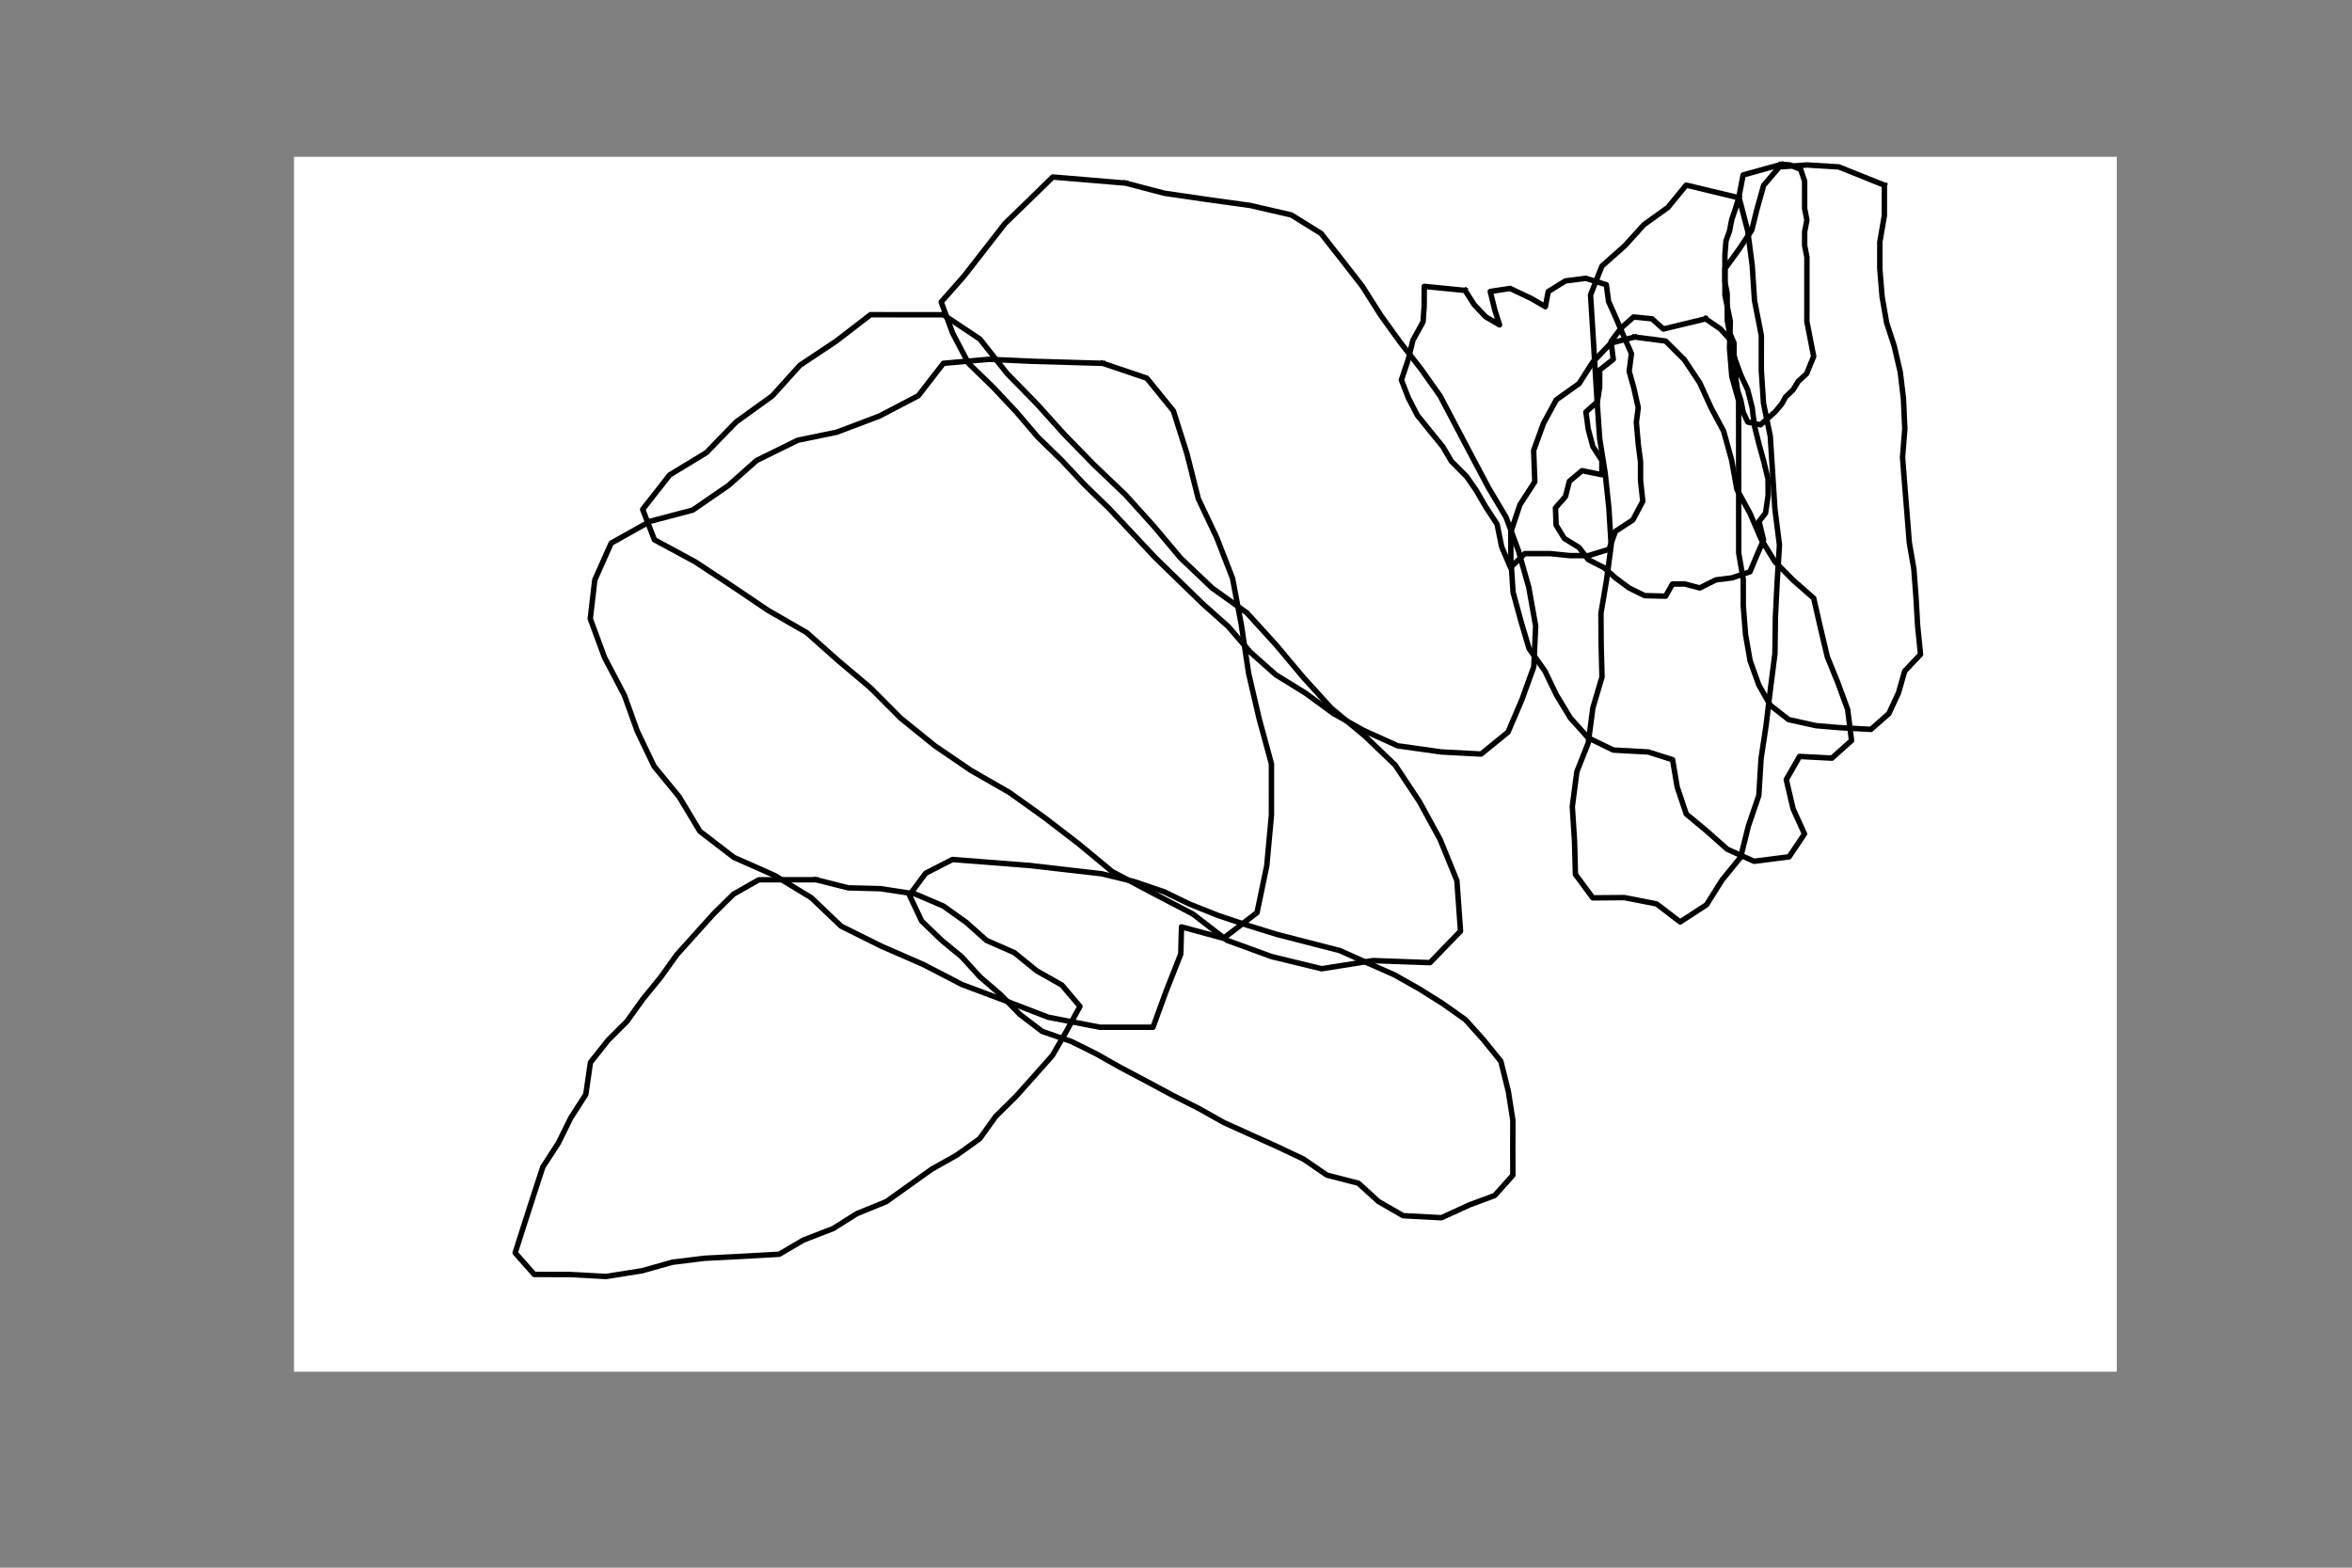 <?xml version="1.0" encoding="UTF-8" standalone="no"?>
<!-- Created with matplotlib (http://matplotlib.org/) -->

<svg
   xmlns:dc="http://purl.org/dc/elements/1.1/"
   xmlns:cc="http://creativecommons.org/ns#"
   xmlns:rdf="http://www.w3.org/1999/02/22-rdf-syntax-ns#"
   xmlns:svg="http://www.w3.org/2000/svg"
   xmlns="http://www.w3.org/2000/svg"
   xmlns:sodipodi="http://sodipodi.sourceforge.net/DTD/sodipodi-0.dtd"
   xmlns:inkscape="http://www.inkscape.org/namespaces/inkscape"
   height="288pt"
   version="1.1"
   viewBox="0 0 432 288"
   width="432pt"
   id="svg2"
   inkscape:version="0.91 r13725"
   sodipodi:docname="muscles_black_outlines.svg">
  <rect x="0" y="0" width="432" height="288" fill="#808080" stroke="none"/>
  <sodipodi:namedview
     pagecolor="#ffffff"
     bordercolor="#666666"
     borderopacity="1"
     objecttolerance="10"
     gridtolerance="10"
     guidetolerance="10"
     inkscape:pageopacity="0"
     inkscape:pageshadow="2"
     inkscape:window-width="1466"
     inkscape:window-height="936"
     id="namedview426"
     showgrid="false"
     inkscape:zoom="0.61111111"
     inkscape:cx="270"
     inkscape:cy="180"
     inkscape:window-x="65"
     inkscape:window-y="24"
     inkscape:window-maximized="0"
     inkscape:current-layer="axes_1" />
  <defs
     id="defs4">
    <style
       type="text/css"
       id="style6">
*{stroke-linecap:butt;stroke-linejoin:round;stroke-miterlimit:100000;}
  </style>
  </defs>
  <g
     id="figure_1">
    <g
       id="axes_1">
      <g
         id="patch_2">
        <path
           d="M 54 252  L 388.8 252  L 388.8 28.8  L 54 28.8  z "
           style="fill:#ffffff;"
           id="path14" />
      </g>
      <g
         id="line2d_1">
        <path
           clip-path="url(#p4973f9c6d7)"
           d="M 149.896 161.618  L 155.815 163.107  L 161.726 163.261  L 168.071 164.229  L 173.268 166.449  L 177.455 169.431  L 181.224 172.782  L 186.306 175.008  L 190.416 178.35  L 195.02 180.953  L 198.358 184.881  L 195.85 189.496  L 193.293 193.915  L 189.943 197.688  L 186.572 201.456  L 182.886 205.09  L 179.946 209.19  L 175.764 212.18  L 171.143 214.788  L 166.962 217.772  L 162.787 220.752  L 157.365 222.967  L 153.048 225.688  L 147.565 227.812  L 143.132 230.419  L 136.564 230.788  L 129.39 231.158  L 123.471 231.889  L 117.943 233.449  L 111.327 234.502  L 104.644 234.14  L 98.122 234.127  L 94.618 230.158  L 96.296 224.897  L 97.989 219.636  L 99.709 214.38  L 102.555 209.994  L 104.84 205.355  L 107.598 201.056  L 108.445 195.19  L 111.7 191.081  L 115.143 187.644  L 118.114 183.502  L 121.386 179.487  L 124.319 175.376  L 127.67 171.659  L 131.017 167.934  L 134.713 164.275  L 139.374 161.627  L 149.896 161.618  "
           style="fill:none;stroke:#000000;stroke-linecap:square;"
           id="path17" />
      </g>
      <g
         id="line2d_2">
        <path
           clip-path="url(#p4973f9c6d7)"
           d="M 202.555 66.746  L 210.649 69.481  L 215.518 75.482  L 218.016 83.355  L 220.09 91.6  L 223.465 98.728  L 226.382 106.229  L 228.012 114.846  L 229.334 123.682  L 231.286 132.082  L 233.53 140.324  L 233.531 149.7  L 232.673 159.046  L 230.885 167.655  L 224.731 172.372  L 217.01 170.275  L 216.881 175.256  L 214.204 182.044  L 211.771 188.718  L 202.038 188.715  L 192.55 186.882  L 184.743 183.881  L 176.723 180.883  L 169.54 177.165  L 161.939 173.851  L 154.48 170.142  L 149.03 164.938  L 142.312 160.847  L 134.773 157.5  L 128.549 152.713  L 124.727 146.359  L 120.138 140.769  L 117.039 134.292  L 114.689 127.746  L 111.041 120.788  L 108.415 113.662  L 109.249 106.533  L 112.26 99.777  L 119.44 95.763  L 127.243 93.703  L 133.806 89.179  L 138.96 84.6  L 146.497 80.883  L 153.68 79.399  L 161.556 76.42  L 168.671 72.698  L 173.277 66.746  L 181.574 66.009  L 189.584 66.372  L 202.555 66.746  "
           style="fill:none;stroke:#000000;stroke-linecap:square;"
           id="path20" />
      </g>
      <g
         id="line2d_3">
        <path
           clip-path="url(#p4973f9c6d7)"
           d="M 189.174 159.006  L 195.718 159.759  L 202.337 160.519  L 208.405 161.984  L 213.844 163.839  L 218.468 166.081  L 223.781 168.197  L 229.149 169.991  L 234.519 171.655  L 240.301 173.144  L 246.083 174.63  L 251.108 176.872  L 256.129 179.096  L 260.733 181.695  L 265.024 184.393  L 269.134 187.301  L 272.456 190.996  L 275.671 194.973  L 277.038 200.482  L 277.878 205.841  L 277.854 210.761  L 277.874 215.901  L 274.533 219.631  L 269.921 221.344  L 264.753 223.709  L 257.716 223.335  L 253.19 220.725  L 249.499 217.369  L 243.717 215.879  L 239.409 212.931  L 234.664 210.683  L 229.719 208.449  L 224.774 206.216  L 220.154 203.618  L 215.319 201.184  L 210.775 198.739  L 205.953 196.195  L 201.349 193.596  L 196.777 191.326  L 191.413 189.475  L 187.313 186.345  L 183.757 182.702  L 179.984 179.458  L 176.636 175.77  L 172.965 172.752  L 169.284 169.205  L 167.035 164.443  L 170.019 160.423  L 174.946 157.897  L 189.174 159.006  "
           style="fill:none;stroke:#000000;stroke-linecap:square;"
           id="path23" />
      </g>
      <g
         id="line2d_4">
        <path
           clip-path="url(#p4973f9c6d7)"
           d="M 319.428 36.341  L 321.001 42.374  L 321.837 48.789  L 322.258 55.22  L 323.511 61.62  L 323.507 68.035  L 323.908 74.078  L 325.15 80.122  L 325.583 86.908  L 326.007 93.539  L 326.839 100.11  L 326.418 106.897  L 326.097 113.331  L 326.008 120.099  L 325.174 126.632  L 324.382 133.273  L 323.463 139.345  L 323.05 146.132  L 321.127 151.768  L 319.71 157.474  L 316.312 161.653  L 313.447 166.212  L 308.602 169.37  L 304.267 166.055  L 298.354 164.897  L 292.552 164.946  L 289.364 160.629  L 289.199 154.527  L 288.791 148.174  L 289.629 141.759  L 291.725 136.46  L 292.567 130.045  L 294.245 124.374  L 294.09 118.316  L 294.051 112.673  L 295.073 106.616  L 295.926 100.201  L 295.515 93.414  L 294.838 86.99  L 293.82 80.584  L 293.403 74.541  L 292.977 67.754  L 292.564 60.967  L 292.141 54.18  L 294.236 48.881  L 298.407 45.175  L 301.969 41.261  L 306.358 38.101  L 309.706 34.008  L 319.428 36.341  "
           style="fill:none;stroke:#000000;stroke-linecap:square;"
           id="path26" />
      </g>
      <g
         id="line2d_5">
        <path
           clip-path="url(#p4973f9c6d7)"
           d="M 173.281 57.827  L 179.985 62.297  L 184.988 68.627  L 190.427 74.184  L 195.495 79.807  L 200.944 85.393  L 206.745 90.925  L 211.842 96.571  L 216.869 102.542  L 222.649 108.038  L 229.025 112.591  L 234.364 118.455  L 239.361 124.415  L 244.53 130.106  L 250.669 135.201  L 256.257 140.549  L 260.687 147.225  L 264.489 154.175  L 267.591 161.757  L 268.259 171.056  L 262.652 176.847  L 252.181 176.47  L 242.754 177.969  L 233.546 175.732  L 225.371 172.747  L 219.085 167.905  L 211.57 163.984  L 204.255 160.105  L 198.157 155.046  L 191.864 150.208  L 185.414 145.599  L 178.299 141.507  L 171.735 137.032  L 165.457 131.955  L 159.892 126.37  L 154.024 121.421  L 148.165 116.214  L 141.051 112.12  L 134.437 107.655  L 127.658 103.193  L 120.203 99.167  L 118.041 93.581  L 123.001 87.251  L 129.752 83.15  L 135.192 77.532  L 141.86 72.723  L 146.914 67.116  L 153.608 62.652  L 159.89 57.816  L 173.281 57.827  "
           style="fill:none;stroke:#000000;stroke-linecap:square;"
           id="path29" />
      </g>
      <g
         id="line2d_6">
        <path
           clip-path="url(#p4973f9c6d7)"
           d="M 206.741 33.638  L 213.858 35.5  L 221.579 36.626  L 229.591 37.739  L 237.173 39.485  L 242.648 42.888  L 246.485 47.772  L 250.241 52.611  L 253.605 57.922  L 257.139 62.827  L 260.952 67.718  L 264.5 72.718  L 267.432 78.295  L 270.365 83.873  L 273.351 89.506  L 276.622 95.021  L 278.891 101.154  L 280.797 107.877  L 282.06 114.998  L 281.72 122.47  L 279.548 128.496  L 276.984 134.499  L 272.034 138.528  L 264.745 138.143  L 256.733 137.016  L 250.433 134.169  L 244.896 131.073  L 239.814 127.355  L 234.318 123.954  L 229.659 119.815  L 225.594 115.099  L 220.99 111.002  L 216.512 106.649  L 212.194 102.451  L 208.008 97.985  L 203.764 93.469  L 199.224 89.063  L 195.038 84.598  L 190.614 80.293  L 186.666 75.67  L 182.481 71.206  L 177.882 66.744  L 174.957 61.162  L 172.87 55.478  L 177.043 50.754  L 180.81 45.916  L 184.578 41.078  L 189.117 36.675  L 193.369 32.52  L 206.741 33.638  "
           style="fill:none;stroke:#000000;stroke-linecap:square;"
           id="path32" />
      </g>
      <g
         id="line2d_7">
        <path
           clip-path="url(#p4973f9c6d7)"
           d="M 269.103 53.354  L 270.759 55.96  L 272.872 58.196  L 275.432 59.684  L 274.565 56.988  L 273.721 53.549  L 277.359 52.989  L 281.234 54.825  L 283.842 56.34  L 284.373 53.564  L 287.534 51.606  L 291.264 51.132  L 295.042 52.304  L 295.448 55.371  L 296.721 58.201  L 297.984 61.179  L 299.651 64.945  L 299.238 68.229  L 300.074 71.213  L 300.902 74.89  L 300.555 77.594  L 300.909 81.632  L 301.325 84.835  L 301.325 88.274  L 301.738 92.086  L 299.915 95.52  L 296.715 97.611  L 295.533 100.909  L 291.716 102.083  L 288.351 102.072  L 284.764 101.709  L 280.058 101.708  L 277.447 104.263  L 275.823 100.475  L 274.975 96.291  L 272.96 93.223  L 271.176 90.15  L 269.399 87.573  L 266.606 84.767  L 265.014 82.071  L 262.815 79.366  L 260.342 76.31  L 258.656 73.054  L 257.402 69.804  L 258.672 65.993  L 259.499 62.553  L 261.377 59.119  L 261.578 56.321  L 261.598 52.608  L 269.103 53.354  "
           style="fill:none;stroke:#000000;stroke-linecap:square;"
           id="path35" />
      </g>
      <g
         id="line2d_8">
        <path
           clip-path="url(#p4973f9c6d7)"
           d="M 327.174 30.198  L 328.75 30.291  L 330.738 31.133  L 331.461 33.272  L 331.463 35.784  L 331.463 38.297  L 331.881 40.438  L 331.464 42.579  L 331.464 45.092  L 331.88 47.233  L 331.881 49.746  L 331.881 51.515  L 331.882 54.028  L 331.88 56.541  L 331.869 59.053  L 332.29 61.194  L 332.705 63.335  L 333.128 65.476  L 332.299 67.481  L 331.832 68.641  L 330.27 70.081  L 329.369 71.578  L 327.966 72.928  L 327.28 74.176  L 326.075 75.621  L 324.763 76.785  L 323.347 78.045  L 321.009 77.531  L 320.173 75.71  L 319.753 73.569  L 319.163 71.794  L 318.844 69.652  L 318.914 67.518  L 318.497 65.377  L 318.493 63.023  L 317.661 61.096  L 317.269 58.954  L 317.242 56.442  L 317.24 53.929  L 316.825 51.788  L 316.823 49.275  L 316.822 46.762  L 317.017 44.252  L 317.658 42.48  L 318.077 40.332  L 318.8 38.2  L 319.333 36.43  L 319.754 34.289  L 320.169 32.148  L 327.174 30.198  "
           style="fill:none;stroke:#000000;stroke-linecap:square;"
           id="path38" />
      </g>
      <g
         id="line2d_9">
        <path
           clip-path="url(#p4973f9c6d7)"
           d="M 346.109 34.023  L 346.108 39.618  L 345.271 44.47  L 345.269 49.321  L 345.689 54.469  L 346.527 59.306  L 347.902 63.511  L 349.027 68.353  L 349.61 73.212  L 349.864 78.8  L 349.447 84.023  L 349.855 89.246  L 350.275 94.469  L 350.69 99.693  L 351.526 104.544  L 351.922 109.767  L 352.221 115.006  L 352.752 120.213  L 349.847 123.284  L 348.697 127.296  L 346.932 131.097  L 343.639 133.996  L 337.769 133.667  L 333.567 133.313  L 328.527 132.202  L 325.164 129.573  L 323.054 125.845  L 321.445 121.375  L 320.606 116.524  L 320.194 111.3  L 320.189 106.449  L 319.357 101.598  L 319.354 96.003  L 319.348 90.408  L 319.345 84.813  L 319.346 79.217  L 319.338 73.622  L 318.084 69.143  L 317.665 63.92  L 317.814 59.066  L 316.826 54.217  L 316.826 49.366  L 319.331 45.913  L 321.755 42.27  L 322.68 38.533  L 323.934 34.054  L 326.828 30.662  L 331.867 30.307  L 337.743 30.663  L 346.109 34.023  "
           style="fill:none;stroke:#000000;stroke-linecap:square;"
           id="path41" />
      </g>
      <g
         id="line2d_10">
        <path
           clip-path="url(#p4973f9c6d7)"
           d="M 300.249 61.913  L 305.935 62.658  L 309.377 66.09  L 312.197 70.327  L 314.294 74.929  L 316.58 79.195  L 318.06 84.547  L 319.019 89.914  L 321.418 94.281  L 323.5 99.11  L 326.016 103.207  L 329.33 106.56  L 333.13 109.9  L 334.379 115.37  L 335.638 120.686  L 337.538 125.352  L 339.368 130.335  L 340.078 136.051  L 336.471 139.275  L 330.528 138.967  L 328.091 143.217  L 329.337 148.577  L 331.438 153.192  L 328.612 157.403  L 322.173 158.227  L 317.248 156.01  L 313.49 152.676  L 309.722 149.541  L 308.047 144.553  L 307.212 139.565  L 302.734 138.143  L 296.329 137.795  L 291.718 135.556  L 288.427 131.888  L 285.866 127.646  L 283.761 123.276  L 280.851 119.158  L 279.369 114.161  L 277.912 108.81  L 277.503 102.707  L 277.501 97.719  L 279.168 92.731  L 281.904 88.498  L 281.689 82.755  L 283.499 77.771  L 285.855 73.442  L 290.036 70.47  L 292.552 66.524  L 295.897 63.024  L 300.249 61.913  "
           style="fill:none;stroke:#000000;stroke-linecap:square;"
           id="path44" />
      </g>
      <g
         id="line2d_11">
        <path
           clip-path="url(#p4973f9c6d7)"
           d="M 313.282 58.569  L 315.975 60.421  L 317.924 62.525  L 318.574 65.716  L 319.732 68.885  L 320.993 71.585  L 321.828 74.875  L 322.255 78.281  L 323.086 81.609  L 323.915 84.614  L 324.732 87.971  L 324.766 90.943  L 324.283 94.254  L 323.091 95.784  L 323.914 99.207  L 322.665 102.081  L 321.418 105.045  L 318.108 106.162  L 315.138 106.539  L 312.206 108.011  L 309.464 107.284  L 307.181 107.294  L 305.926 109.521  L 302.081 109.425  L 299.244 108.03  L 296.739 106.173  L 294.639 104.305  L 291.728 102.812  L 290.034 100.589  L 287.31 98.904  L 285.816 96.467  L 285.699 93.299  L 287.529 91.228  L 288.251 88.425  L 290.572 86.467  L 294.214 87.21  L 294.223 84.595  L 292.562 82.019  L 291.718 78.838  L 291.29 75.682  L 293.389 73.818  L 293.817 71.155  L 293.821 67.974  L 296.314 66.005  L 295.904 62.728  L 297.724 60.297  L 300.036 58.235  L 303.422 58.563  L 305.519 60.442  L 313.282 58.569  "
           style="fill:none;stroke:#000000;stroke-linecap:square;"
           id="path47" />
      </g>
    </g>
  </g>
  <defs
     id="defs421">
    <clipPath
       id="p4973f9c6d7">
      <rect
         height="223.2"
         width="334.8"
         x="54.0"
         y="28.8"
         id="rect424" />
    </clipPath>
  </defs>
</svg>
